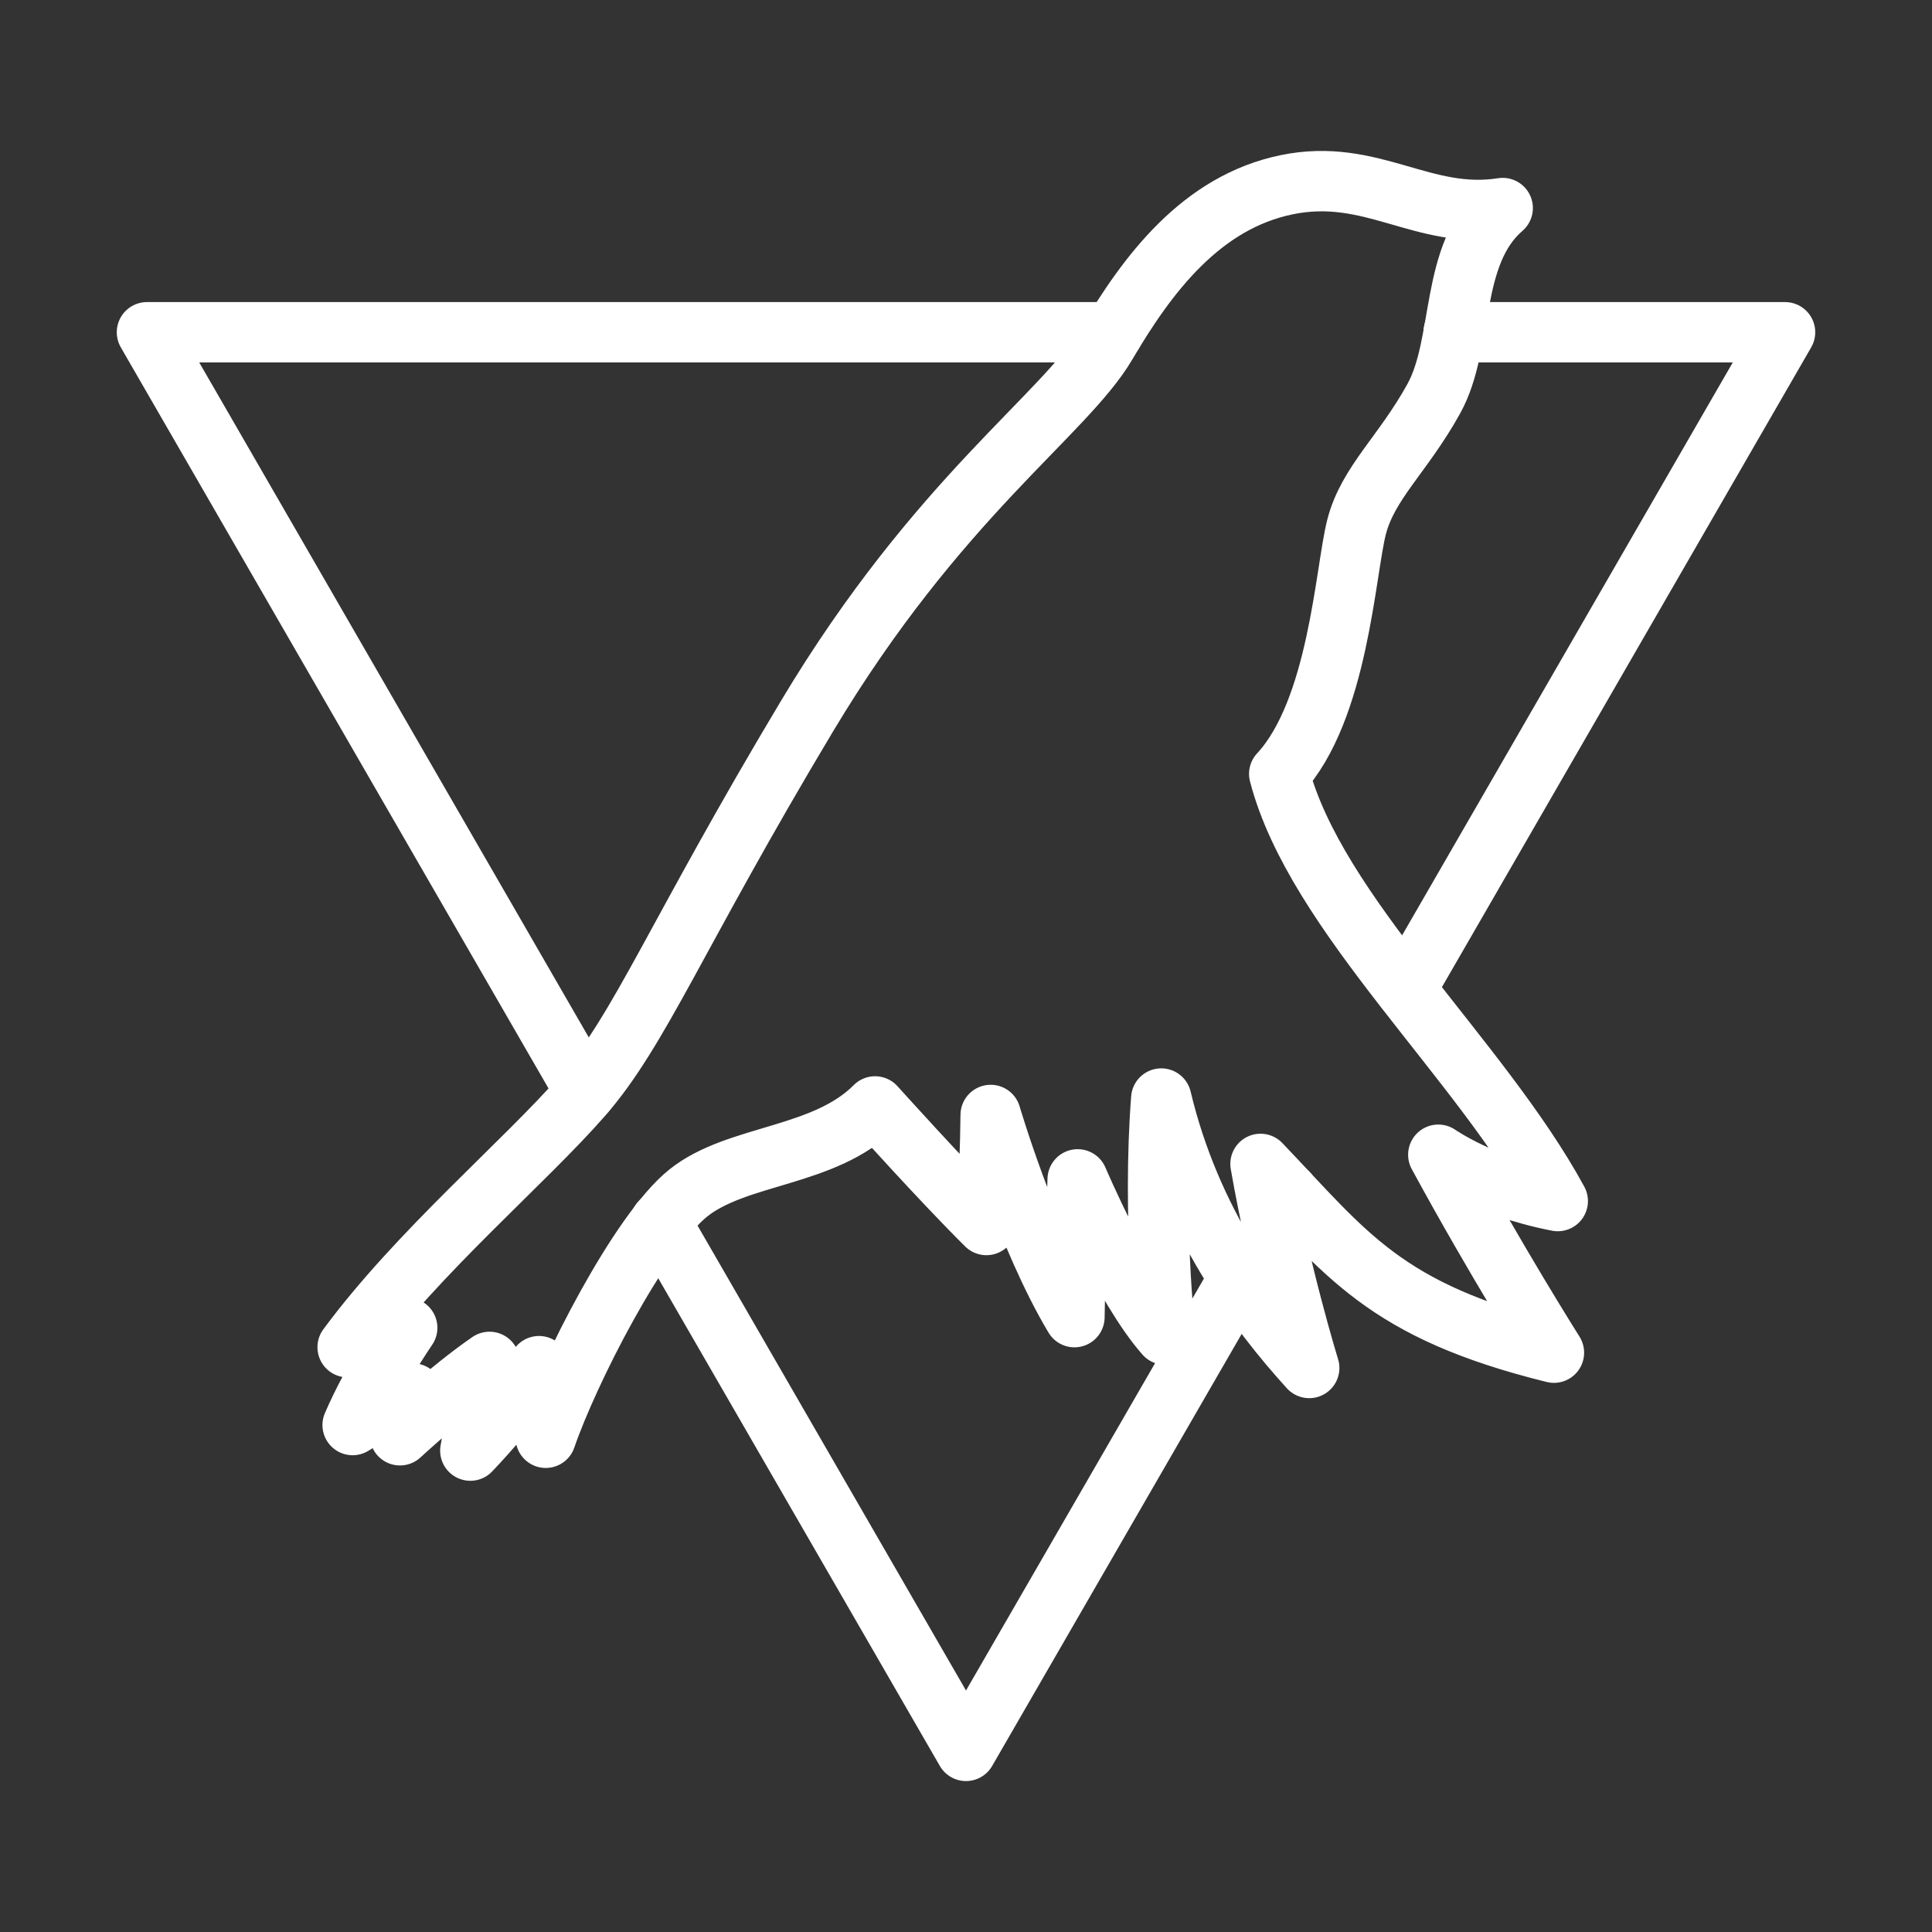 <ns0:svg xmlns:ns0="http://www.w3.org/2000/svg" id="a" viewBox="0 0 48 48" style="stroke-width:1.5px"><ns0:rect x="0" y="0" width="48" height="48" fill="#333333" stroke="none"/><ns0:defs style="stroke-width:1.5px"><ns0:style style="stroke-width:1.5px">.b{fill:none;stroke:#fff;stroke-linecap:round;stroke-linejoin:round;}</ns0:style></ns0:defs><ns0:path class="b" d="m32.002,29.642l-.413.716v.01" style="stroke-width:1.5px" /><ns0:polyline class="b" points="14.546 27.132 3.651 8.255 27.659 8.255" style="stroke-width:1.5px" /><ns0:polyline class="b" points="16.411 30.357 24 43.5 30.793 31.738" style="stroke-width:1.5px" /><ns0:polyline class="b" points="36.115 8.255 44.349 8.255 34.925 24.582" style="stroke-width:1.5px" /><ns0:path class="b" d="m8.637,33.471c1.752-2.372,4.408-4.608,5.836-6.247s2.331-4.012,5.581-9.438,6.408-7.492,7.432-9.236,2.36-3.522,4.479-3.96,3.391.89,5.369.579c-1.337,1.153-.947,3.349-1.71,4.733s-1.639,2.091-1.921,3.193-.452,4.55-1.921,6.132c.904,3.476,4.995,7.069,6.92,10.613-1.834-.355-2.968-1.151-2.968-1.151,1.445,2.66,2.873,4.918,2.873,4.918-4.225-1.042-5.155-2.46-7.29-4.69.458,2.641,1.21,5.07,1.21,5.07-1.282-1.411-2.945-3.626-3.676-6.694-.223,2.898.095,5.865.095,5.865-1.028-1.166-2.172-3.857-2.172-3.857-.053,1.696-.08,3.423-.08,3.423-1.191-1.992-2.081-5.023-2.081-5.023-.021,1.643-.106,2.734-.106,2.734-1.091-1.081-2.766-2.946-2.766-2.946-1.261,1.272-3.423,1.176-4.641,2.151s-2.98,4.447-3.541,6.081c-.147-.634-.168-1.779-.168-1.779-.625.975-1.706,2.098-1.706,2.098.191-1.117.477-2.204.477-2.204-.975.668-2.225,1.823-2.225,1.823.074-.53.318-1.038.318-1.038-.593.212-1.494.784-1.494.784.498-1.166,1.356-2.416,1.356-2.416l-1.476.482Z" style="stroke-width:1.5px" /></ns0:svg>